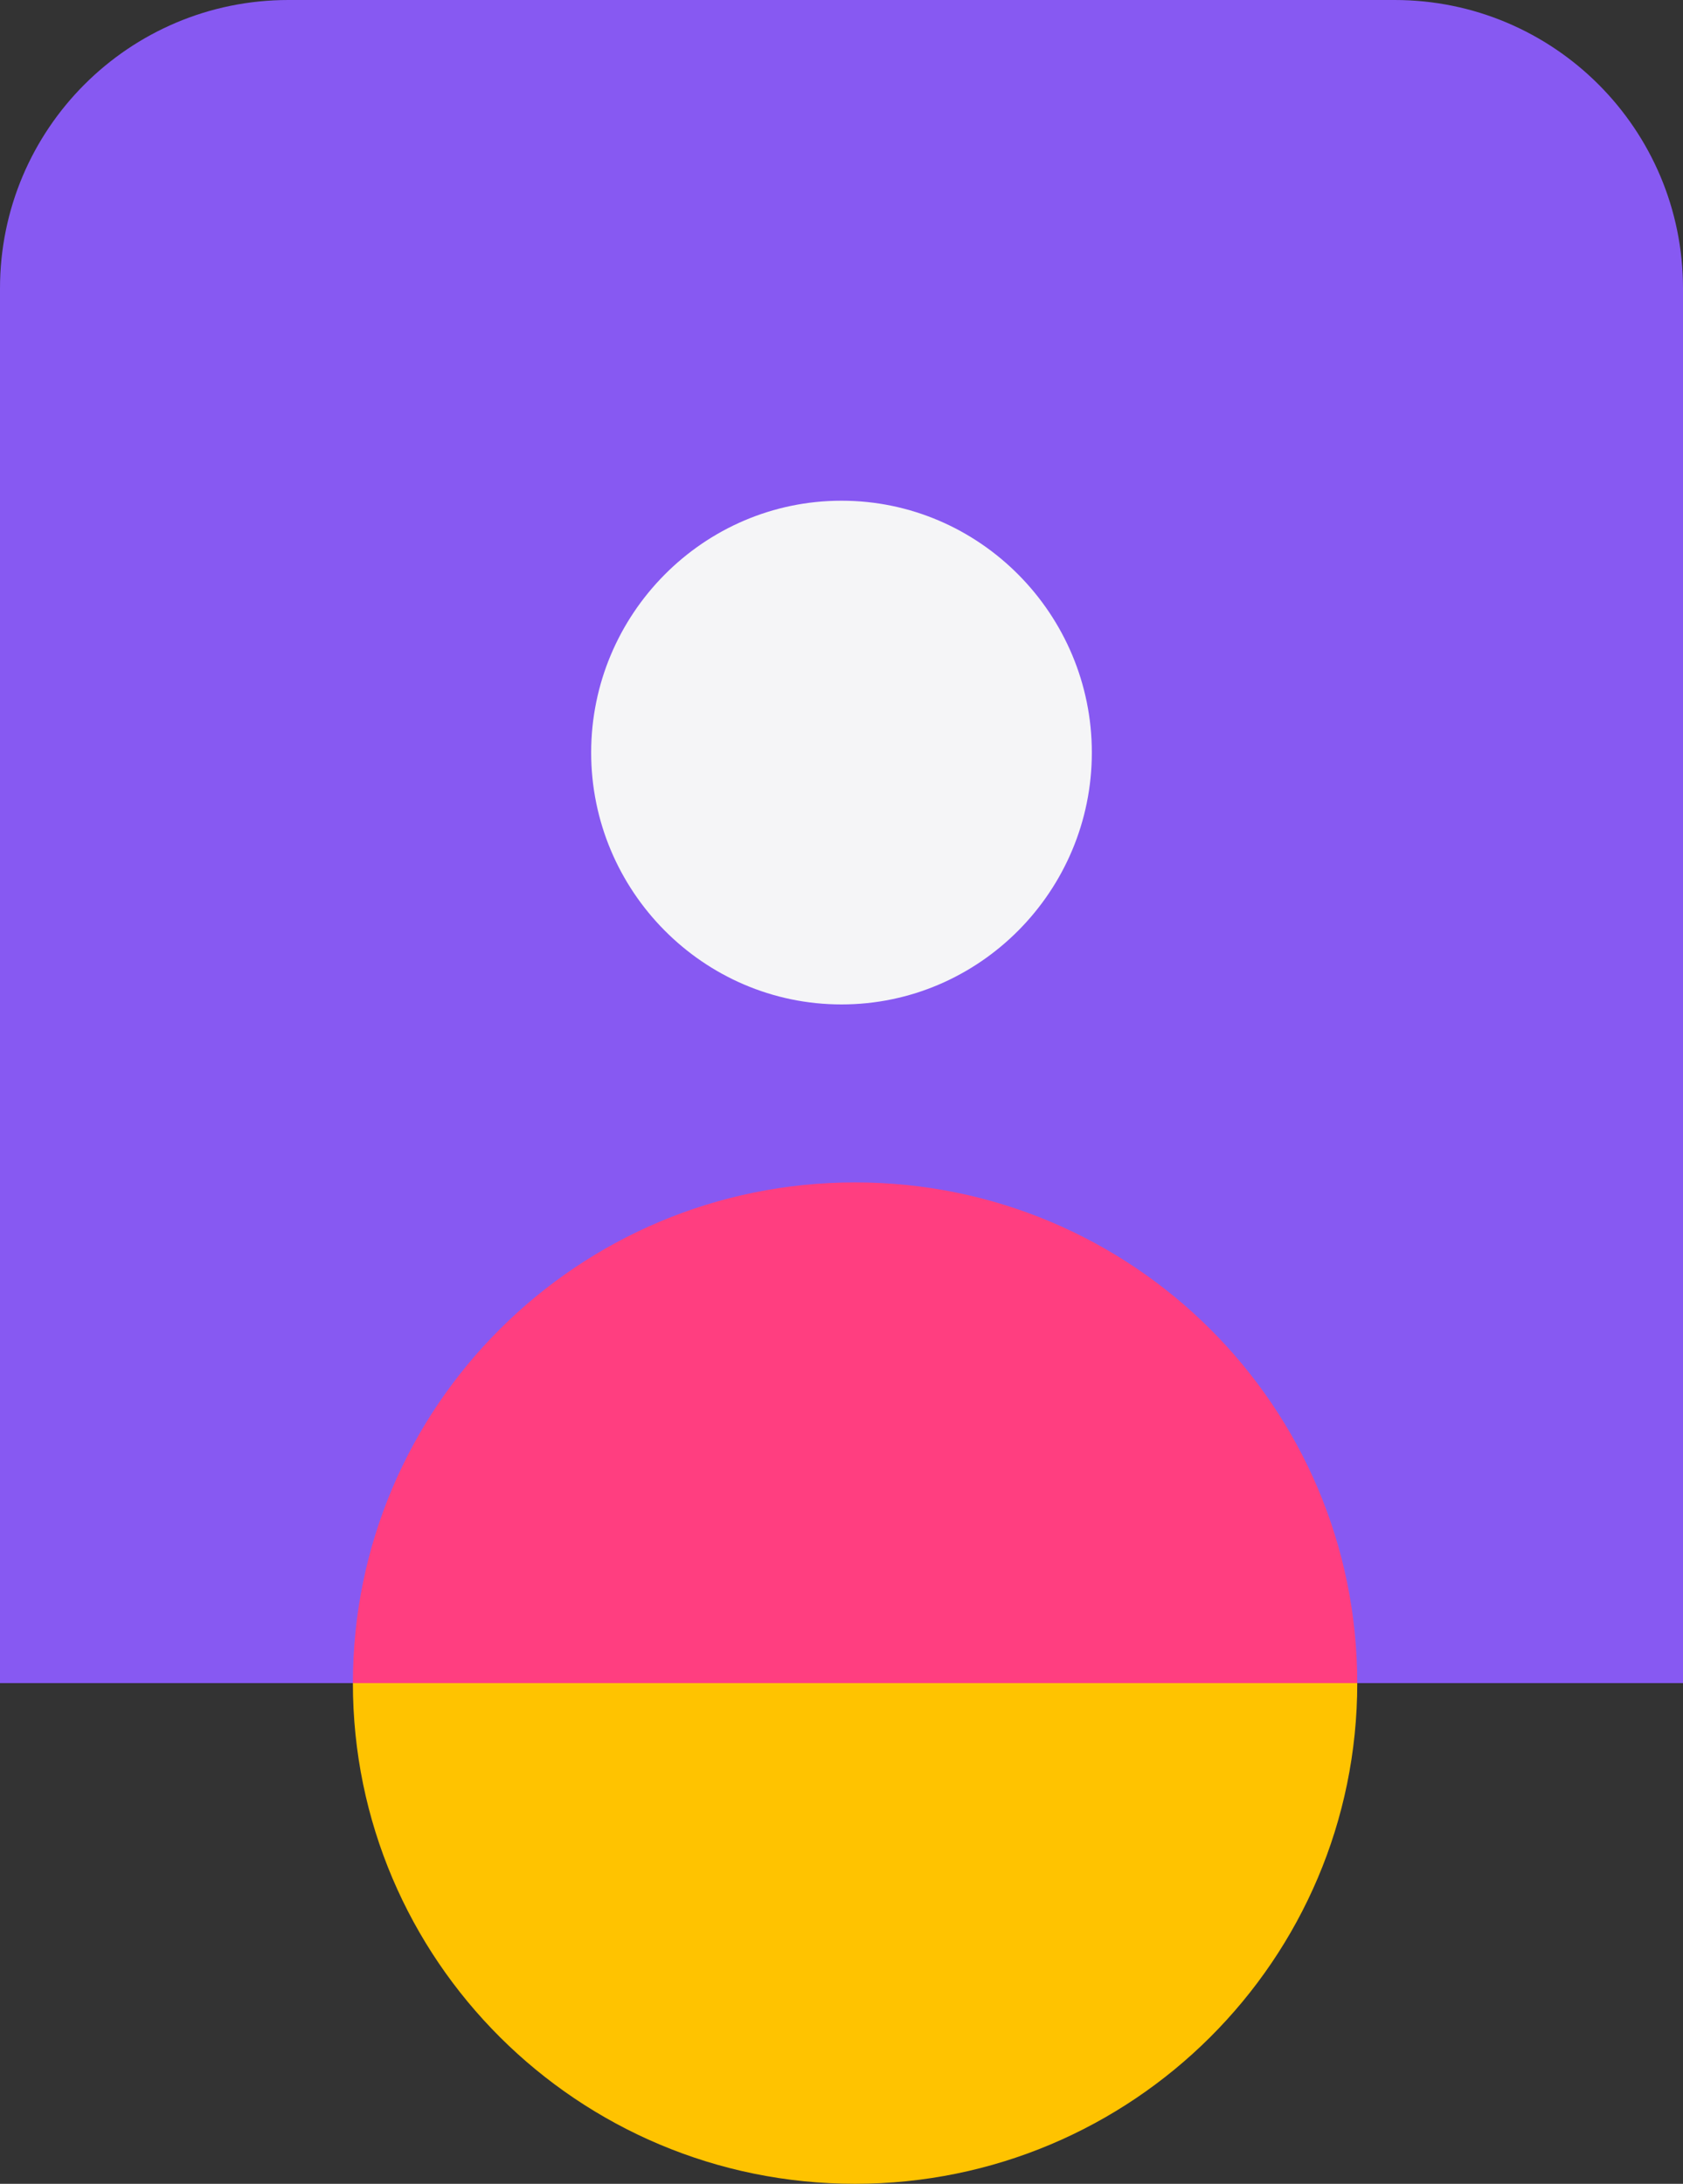 <svg width="558" height="724" viewBox="0 0 558 724" fill="none" xmlns="http://www.w3.org/2000/svg">
<rect x="0" y="0" width="558" height="724" fill="#333333" stroke="none"/>
<path d="M558 558L558 95.614C558 42.808 515.192 4.01628e-05 462.386 3.32381e-05L95.614 -1.48582e-05C42.808 -2.17829e-05 2.4644e-05 42.808 1.77193e-05 95.614L-4.29153e-05 558L558 558Z" fill="#8759F2"/>
<path d="M117 558C117 466.321 191.545 392 283.5 392C375.455 392 450 466.321 450 558L117 558Z" fill="#FF3E80"/>
<path d="M117 558C117 649.679 191.545 724 283.5 724C375.455 724 450 649.679 450 558L117 558Z" fill="#FFC300"/>
<path d="M279 333C324.84 333 362 295.34 362 249.5V249.5C362 203.66 324.84 166 279 166V166C233.16 166 196 203.66 196 249.5V249.5C196 295.34 233.16 333 279 333V333Z" fill="#F5F5F7"/>
</svg>

